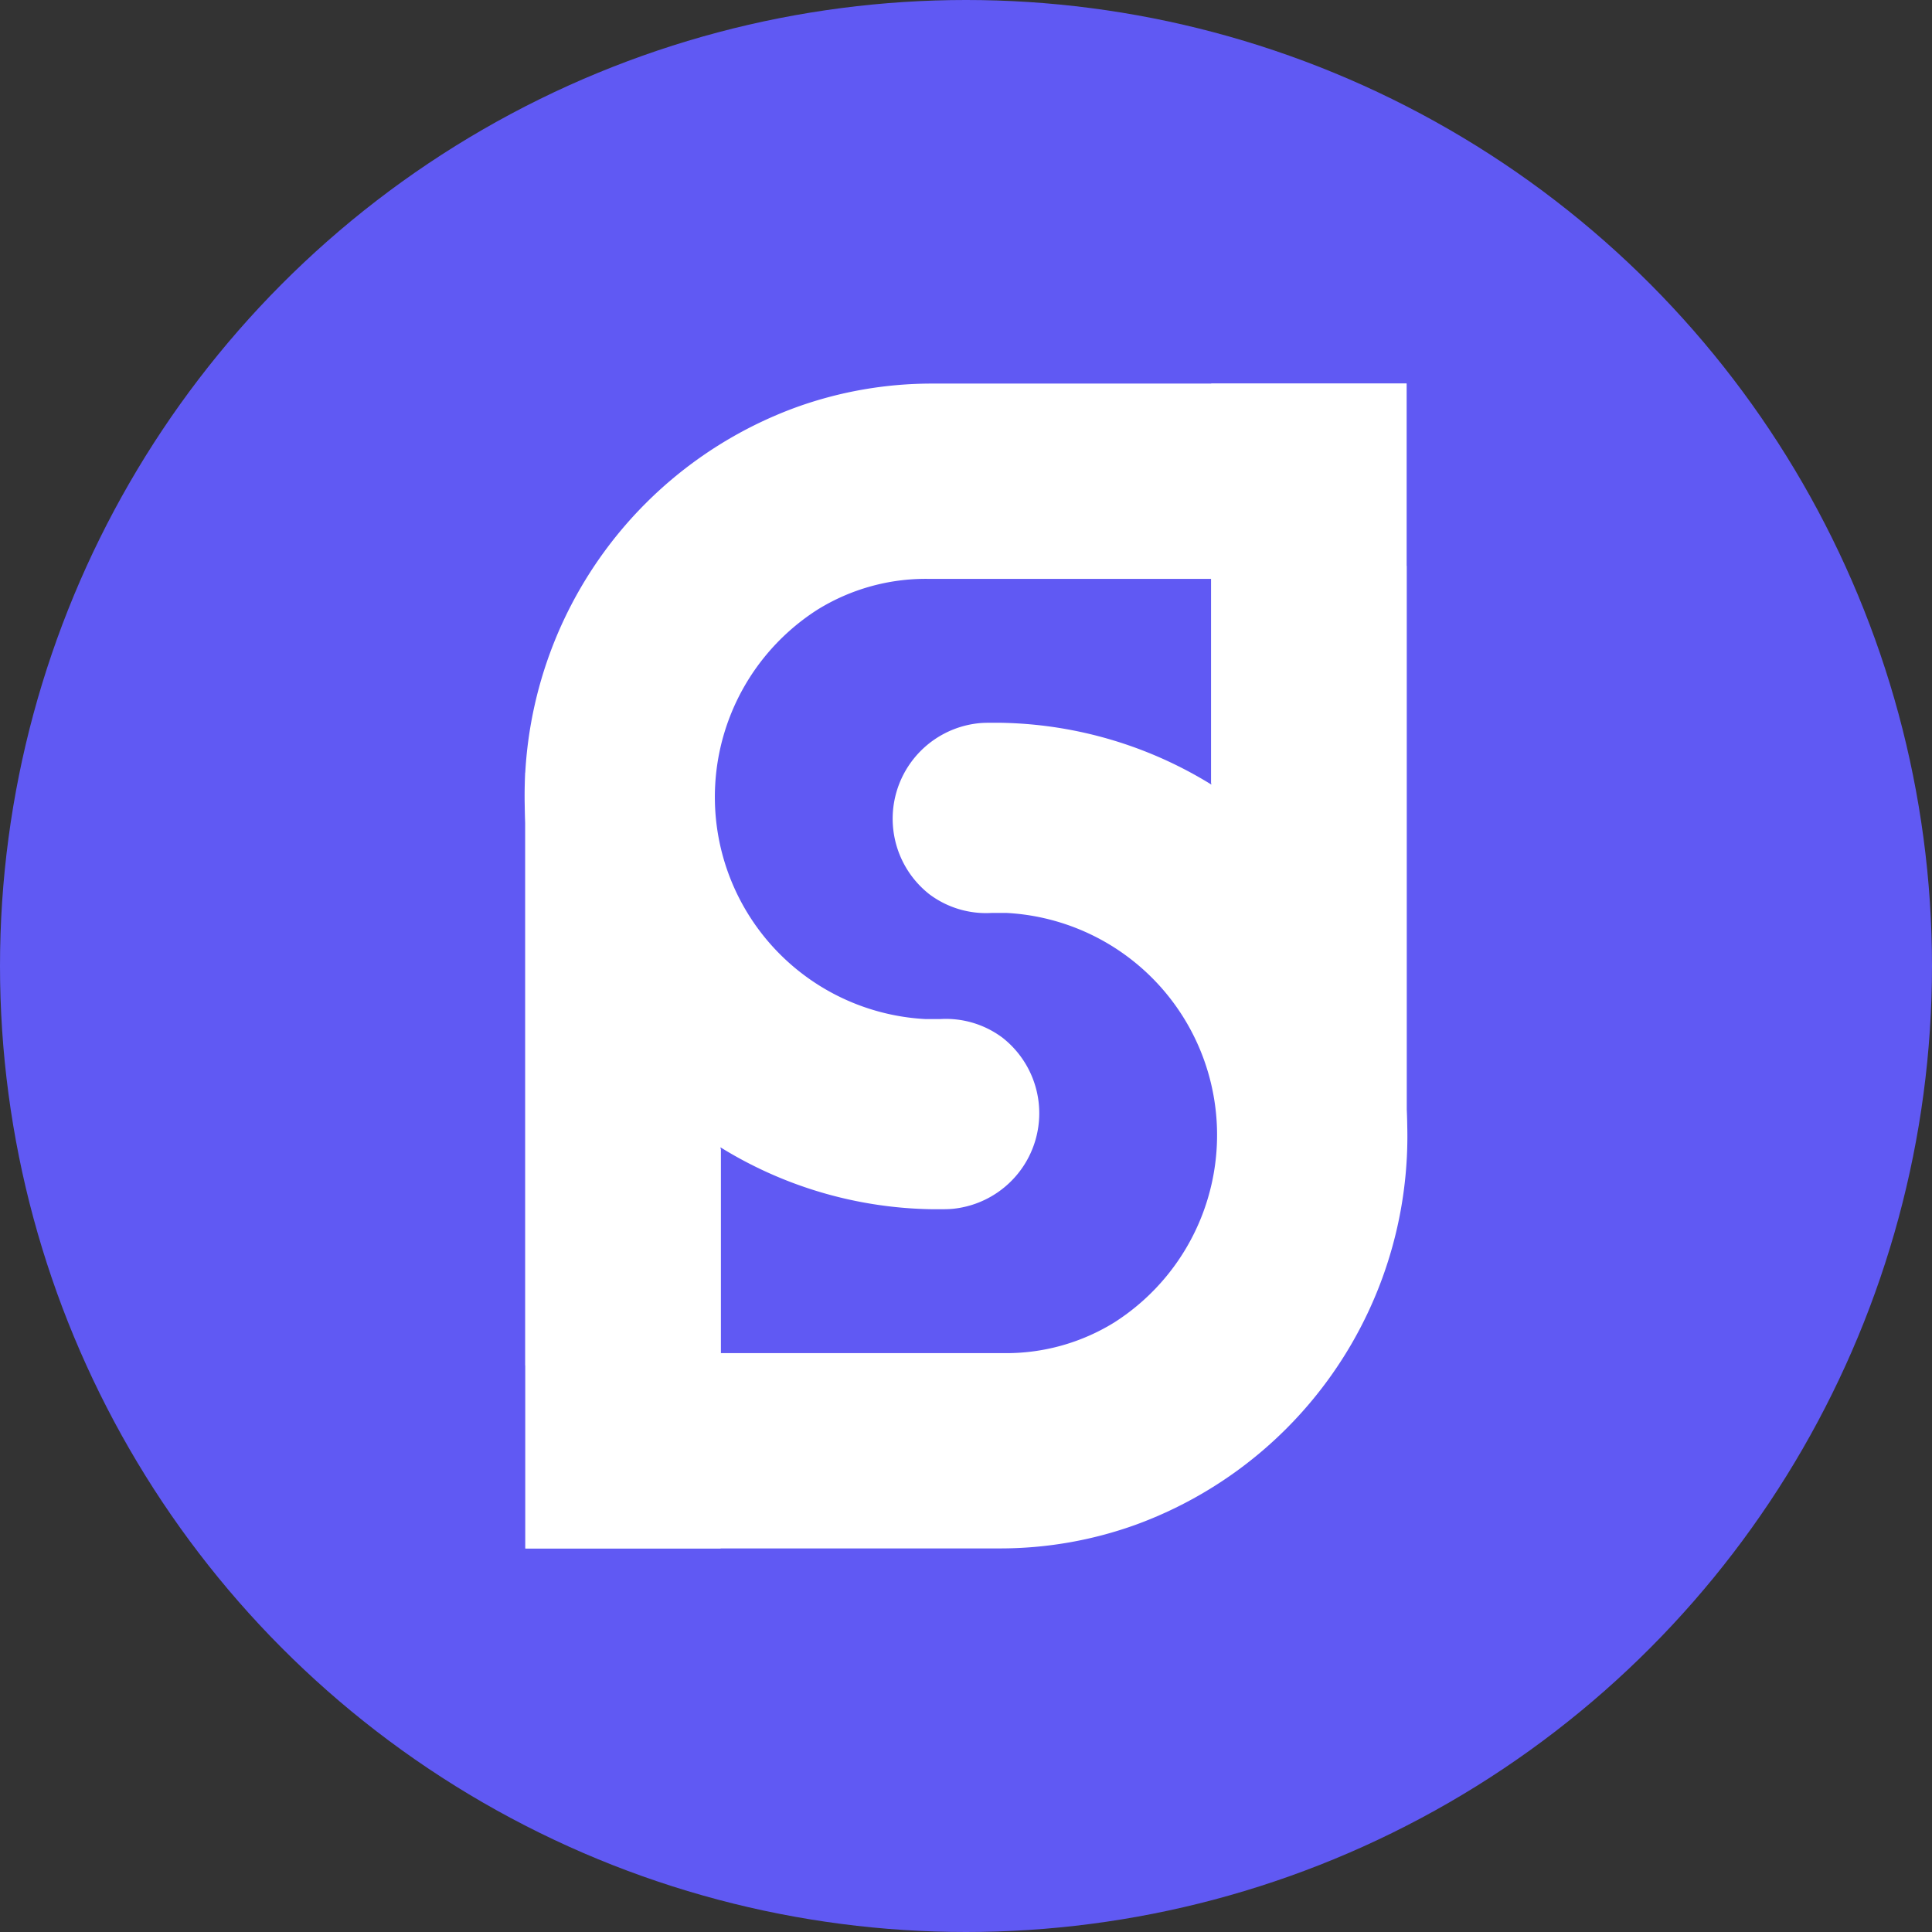 <svg id="ssp" xmlns="http://www.w3.org/2000/svg" xmlns:xlink="http://www.w3.org/1999/xlink" viewBox="0 0 29.898 29.898">
  <rect x="0" y="0" width="29.898" height="29.898" fill="#333333" stroke="none"/>
  <defs>
    <style>
      .cls-1 {
        fill: none;
      }

      .cls-2 {
        fill: #6059f3;
      }

      .cls-3 {
        fill: #fff;
      }

      .cls-4 {
        clip-path: url(#clip-path);
      }

      .cls-5 {
        clip-path: url(#clip-path-2);
      }
    </style>
    <clipPath id="clip-path">
      <path id="Path_2931" data-name="Path 2931" d="M8.13,23.962V12.324a6.406,6.406,0,0,0,3.022,5.458v6.18H8.13Z"/>
    </clipPath>
    <clipPath id="clip-path-2">
      <path id="Path_2933" data-name="Path 2933" d="M18.744,5.936h3.024V17.574a6.406,6.406,0,0,0-3.022-5.458V8.957Z"/>
    </clipPath>
  </defs>
  <circle id="Ellipse_246" data-name="Ellipse 246" class="cls-1" cx="14.843" cy="14.843" r="14.843" transform="translate(0.106 0.106)"/>
  <circle id="Ellipse_247" data-name="Ellipse 247" class="cls-2" cx="14.949" cy="14.949" r="14.949" transform="translate(0 0)"/>
  <g id="Group_1342" data-name="Group 1342">
    <path id="Path_2928" data-name="Path 2928" class="cls-3" d="M15.472,11.185h-.119c-.068,0-.138,0-.206.007h0a1.486,1.486,0,0,0-.763,2.648,1.462,1.462,0,0,0,.958.288l.113,0,.125,0a3.441,3.441,0,0,1,1.667,6.335,3.179,3.179,0,0,1-1.708.477H11.151v-6.08L8.13,11.955V23.962h7.342a6.189,6.189,0,0,0,2.111-.369,6.4,6.4,0,0,0-2.111-12.408Z"/>
    <path id="Path_2929" data-name="Path 2929" class="cls-3" d="M14.425,18.713h.119c.068,0,.138,0,.206-.007h0a1.486,1.486,0,0,0,.763-2.648,1.462,1.462,0,0,0-.958-.288l-.113,0-.125,0a3.441,3.441,0,0,1-1.667-6.335,3.179,3.179,0,0,1,1.708-.477h4.386v5.107l3.022,3.878V5.936H14.426a6.189,6.189,0,0,0-2.111.369,6.4,6.4,0,0,0,2.11,12.408Z"/>
    <g id="Group_1339" data-name="Group 1339">
      <path id="Path_2930" data-name="Path 2930" class="cls-3" d="M8.13,23.962V12.324a6.406,6.406,0,0,0,3.022,5.458v6.18H8.13Z"/>
      <g id="Group_1338" data-name="Group 1338" class="cls-4">
        <rect id="Rectangle_258" data-name="Rectangle 258" class="cls-3" width="3.499" height="9.326" transform="translate(7.92 11.804)"/>
      </g>
    </g>
    <g id="Group_1341" data-name="Group 1341">
      <path id="Path_2932" data-name="Path 2932" class="cls-3" d="M18.744,5.936h3.024V17.574a6.406,6.406,0,0,0-3.022-5.458V8.957Z"/>
      <g id="Group_1340" data-name="Group 1340" class="cls-5">
        <rect id="Rectangle_259" data-name="Rectangle 259" class="cls-3" width="3.499" height="9.326" transform="translate(18.506 8.757)"/>
      </g>
    </g>
  </g>
</svg>
